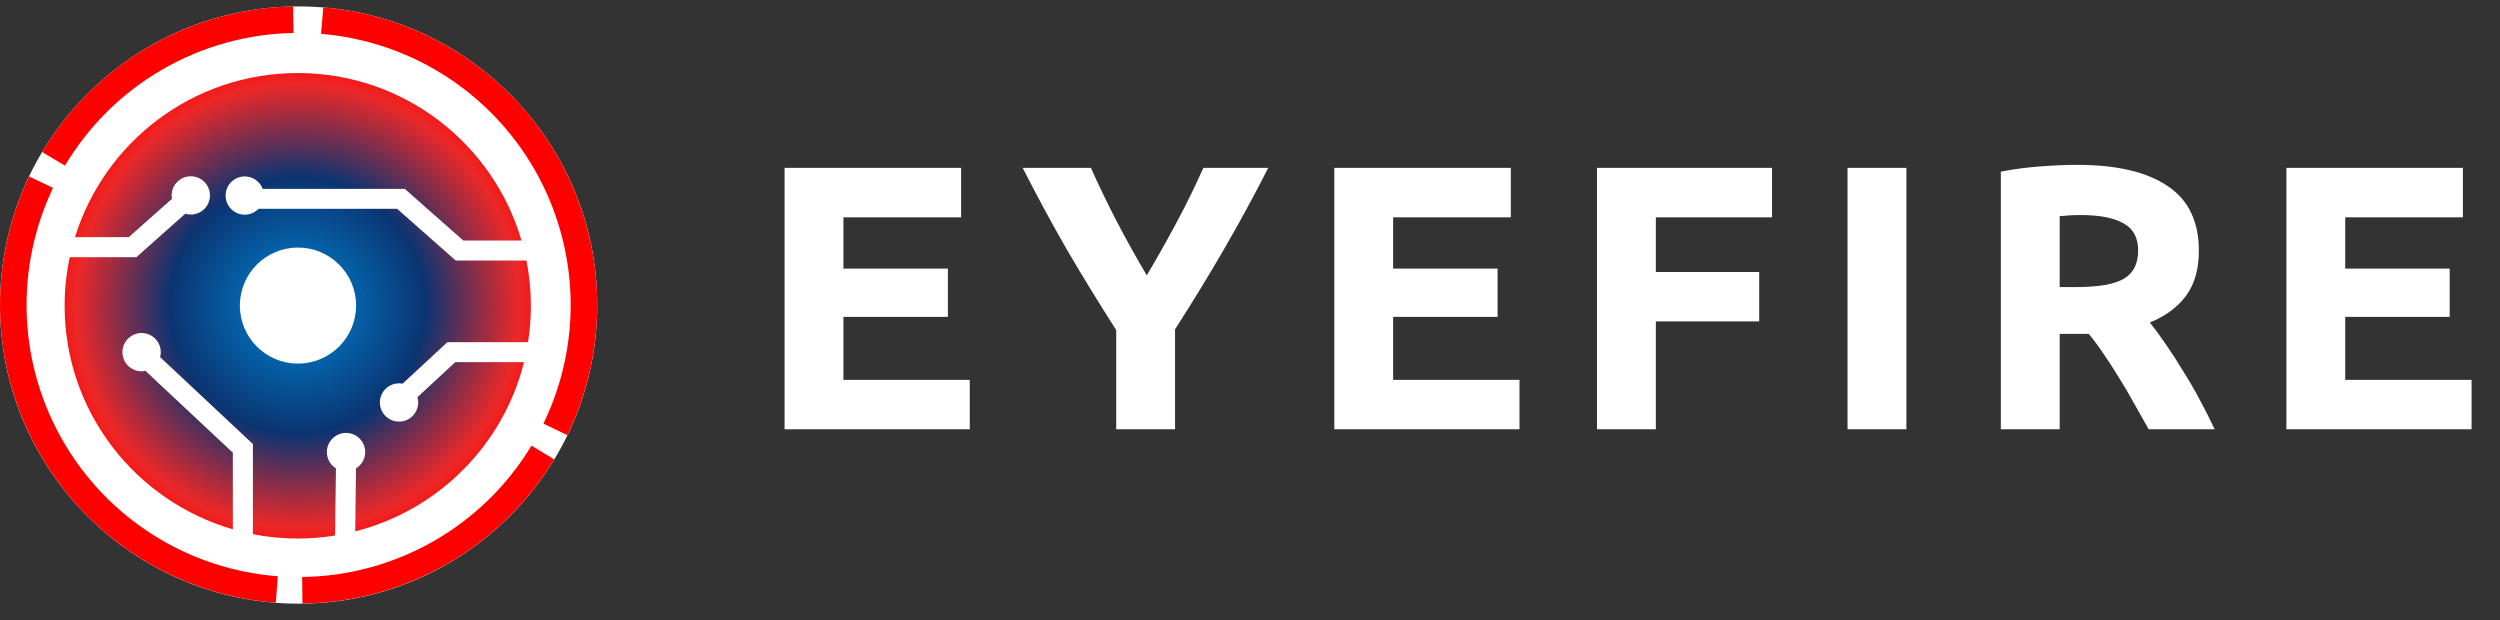 <svg width="125" height="31" viewBox="0 0 125 31" fill="none" xmlns="http://www.w3.org/2000/svg">
<rect x="0" y="0" width="125" height="31" fill="#333333" stroke="none"/>
<circle cx="14.931" cy="15.252" r="14.931" fill="white"/>
<path d="M39.229 21.464V8.394H48.056V10.865H42.171V13.43H47.395V15.844H42.171V18.993H48.489V21.464H39.229ZM57.339 13.769C57.867 12.877 58.37 11.984 58.847 11.091C59.325 10.198 59.765 9.299 60.168 8.394H63.412C62.695 9.802 61.953 11.166 61.186 12.487C60.419 13.807 59.608 15.133 58.753 16.466V21.464H55.811V16.504C54.956 15.171 54.139 13.838 53.359 12.506C52.592 11.173 51.85 9.802 51.134 8.394H54.547C54.95 9.299 55.383 10.198 55.849 11.091C56.314 11.984 56.811 12.877 57.339 13.769ZM66.715 21.464V8.394H75.541V10.865H69.657V13.43H74.881V15.844H69.657V18.993H75.975V21.464H66.715ZM79.85 21.464V8.394H88.601V10.865H82.792V13.6H87.96V16.07H82.792V21.464H79.85ZM92.377 8.394H95.319V21.464H92.377V8.394ZM103.87 8.243C105.832 8.243 107.334 8.595 108.378 9.299C109.421 9.991 109.943 11.072 109.943 12.543C109.943 13.461 109.729 14.209 109.302 14.788C108.887 15.353 108.284 15.8 107.491 16.127C107.755 16.454 108.032 16.831 108.321 17.258C108.61 17.673 108.893 18.113 109.17 18.578C109.459 19.031 109.736 19.509 110 20.012C110.264 20.502 110.509 20.986 110.735 21.464H107.435C107.196 21.037 106.951 20.603 106.699 20.163C106.46 19.723 106.209 19.295 105.945 18.88C105.693 18.465 105.442 18.076 105.191 17.711C104.939 17.334 104.688 16.994 104.436 16.692H102.984V21.464H100.042V8.583C100.683 8.457 101.343 8.369 102.022 8.319C102.714 8.268 103.33 8.243 103.87 8.243ZM104.04 10.752C103.826 10.752 103.631 10.758 103.455 10.77C103.292 10.783 103.135 10.796 102.984 10.808V14.354H103.814C104.92 14.354 105.712 14.216 106.19 13.939C106.668 13.662 106.907 13.191 106.907 12.524C106.907 11.883 106.662 11.431 106.171 11.166C105.693 10.89 104.983 10.752 104.04 10.752ZM114.319 21.464V8.394H123.145V10.865H117.261V13.43H122.485V15.844H117.261V18.993H123.579V21.464H114.319Z" fill="white"/>
<ellipse cx="14.888" cy="15.289" rx="11.656" ry="11.637" fill="white"/>
<path fill-rule="evenodd" clip-rule="evenodd" d="M22.762 18.11L20.872 19.859C20.896 19.943 20.91 20.031 20.91 20.124C20.91 20.652 20.481 21.08 19.952 21.08C19.423 21.08 18.994 20.652 18.994 20.124C18.994 19.595 19.423 19.167 19.952 19.167C20.012 19.167 20.071 19.174 20.129 19.184L22.369 17.111H26.401C26.494 16.518 26.544 15.912 26.544 15.293C26.544 14.517 26.466 13.761 26.323 13.028H22.788L19.859 10.441H12.927C12.752 10.622 12.509 10.734 12.238 10.734C11.709 10.734 11.28 10.305 11.28 9.777C11.28 9.249 11.709 8.821 12.238 8.821C12.648 8.821 12.998 9.08 13.134 9.442H20.238L23.167 12.028H26.075C24.662 7.188 20.191 3.652 14.89 3.652C9.65 3.652 5.219 7.105 3.751 11.857H6.439L8.599 9.939C8.589 9.884 8.582 9.827 8.582 9.77C8.582 9.242 9.011 8.813 9.54 8.813C10.069 8.813 10.498 9.242 10.498 9.77C10.498 10.298 10.069 10.727 9.54 10.727C9.445 10.727 9.352 10.712 9.263 10.686L6.818 12.859H3.489C3.322 13.642 3.231 14.455 3.231 15.288C3.231 20.59 6.785 25.061 11.642 26.465V22.634L7.276 18.546C7.214 18.558 7.147 18.565 7.08 18.565C6.551 18.565 6.122 18.137 6.122 17.608C6.122 17.08 6.551 16.652 7.08 16.652C7.609 16.652 8.038 17.08 8.038 17.608C8.038 17.694 8.027 17.777 8.005 17.856L12.645 22.201V26.71C13.37 26.851 14.118 26.927 14.886 26.927C15.519 26.927 16.144 26.874 16.752 26.777L16.797 23.417C16.525 23.248 16.344 22.948 16.344 22.603C16.344 22.075 16.773 21.646 17.302 21.646C17.831 21.646 18.26 22.075 18.26 22.603C18.26 22.948 18.077 23.25 17.8 23.419L17.762 26.567C21.907 25.518 25.167 22.253 26.199 18.108H22.762V18.11ZM14.899 18.179C13.294 18.179 11.994 16.881 11.994 15.278C11.994 13.676 13.294 12.378 14.899 12.378C16.503 12.378 17.804 13.676 17.804 15.278C17.804 16.881 16.503 18.179 14.899 18.179Z" fill="white"/>
<path fill-rule="evenodd" clip-rule="evenodd" d="M22.762 18.11L20.872 19.859C20.896 19.943 20.91 20.031 20.91 20.124C20.91 20.652 20.481 21.08 19.952 21.08C19.423 21.08 18.994 20.652 18.994 20.124C18.994 19.595 19.423 19.167 19.952 19.167C20.012 19.167 20.071 19.174 20.129 19.184L22.369 17.111H26.401C26.494 16.518 26.544 15.912 26.544 15.293C26.544 14.517 26.466 13.761 26.323 13.028H22.788L19.859 10.441H12.927C12.752 10.622 12.509 10.734 12.238 10.734C11.709 10.734 11.28 10.305 11.28 9.777C11.28 9.249 11.709 8.821 12.238 8.821C12.648 8.821 12.998 9.08 13.134 9.442H20.238L23.167 12.028H26.075C24.662 7.188 20.191 3.652 14.89 3.652C9.65 3.652 5.219 7.105 3.751 11.857H6.439L8.599 9.939C8.589 9.884 8.582 9.827 8.582 9.77C8.582 9.242 9.011 8.813 9.54 8.813C10.069 8.813 10.498 9.242 10.498 9.77C10.498 10.298 10.069 10.727 9.54 10.727C9.445 10.727 9.352 10.712 9.263 10.686L6.818 12.859H3.489C3.322 13.642 3.231 14.455 3.231 15.288C3.231 20.59 6.785 25.061 11.642 26.465V22.634L7.276 18.546C7.214 18.558 7.147 18.565 7.08 18.565C6.551 18.565 6.122 18.137 6.122 17.608C6.122 17.08 6.551 16.652 7.08 16.652C7.609 16.652 8.038 17.08 8.038 17.608C8.038 17.694 8.027 17.777 8.005 17.856L12.645 22.201V26.71C13.37 26.851 14.118 26.927 14.886 26.927C15.519 26.927 16.144 26.874 16.752 26.777L16.797 23.417C16.525 23.248 16.344 22.948 16.344 22.603C16.344 22.075 16.773 21.646 17.302 21.646C17.831 21.646 18.26 22.075 18.26 22.603C18.26 22.948 18.077 23.25 17.8 23.419L17.762 26.567C21.907 25.518 25.167 22.253 26.199 18.108H22.762V18.11ZM14.899 18.179C13.294 18.179 11.994 16.881 11.994 15.278C11.994 13.676 13.294 12.378 14.899 12.378C16.503 12.378 17.804 13.676 17.804 15.278C17.804 16.881 16.503 18.179 14.899 18.179Z" fill="url(#paint0_radial_330_6732)"/>
<path d="M2.108 7.601C3.408 5.421 5.242 3.609 7.437 2.335C9.632 1.062 12.115 0.368 14.652 0.321L14.677 1.648C12.366 1.691 10.103 2.323 8.103 3.484C6.103 4.644 4.433 6.295 3.248 8.281L2.108 7.601Z" fill="#FF0000"/>
<path d="M27.71 22.97C26.398 25.142 24.553 26.943 22.351 28.204C20.149 29.465 17.662 30.145 15.124 30.177L15.107 28.85C17.419 28.82 19.685 28.201 21.692 27.052C23.698 25.903 25.378 24.262 26.574 22.283L27.71 22.97Z" fill="#FF0000"/>
<path d="M16.164 0.37C18.58 0.57 20.912 1.356 22.956 2.66C25.001 3.963 26.697 5.745 27.899 7.851C29.101 9.957 29.771 12.324 29.852 14.748C29.934 17.171 29.424 19.578 28.367 21.76L27.172 21.181C28.135 19.193 28.6 17 28.526 14.792C28.451 12.584 27.84 10.428 26.746 8.509C25.651 6.59 24.105 4.967 22.243 3.779C20.38 2.592 18.256 1.876 16.054 1.693L16.164 0.37Z" fill="#FF0000"/>
<path d="M13.788 30.137C11.37 29.951 9.034 29.18 6.982 27.889C4.929 26.598 3.222 24.826 2.007 22.727C0.793 20.629 0.108 18.266 0.012 15.843C-0.085 13.42 0.411 11.01 1.455 8.822L2.653 9.393C1.702 11.387 1.251 13.583 1.338 15.79C1.426 17.997 2.05 20.15 3.157 22.062C4.263 23.975 5.818 25.589 7.689 26.765C9.559 27.941 11.687 28.644 13.89 28.813L13.788 30.137Z" fill="#FF0000"/>
<defs>
<radialGradient id="paint0_radial_330_6732" cx="0" cy="0" r="1" gradientUnits="userSpaceOnUse" gradientTransform="translate(14.889 15.292) rotate(-155.486) scale(12.812 12.801)">
<stop offset="0.01" stop-color="#00FFFC"/>
<stop offset="0.208" stop-color="#0464AC"/>
<stop offset="0.5" stop-color="#0B3471"/>
<stop offset="0.865" stop-color="#EC2828"/>
<stop offset="0.995" stop-color="#FF0000"/>
</radialGradient>
</defs>
</svg>
